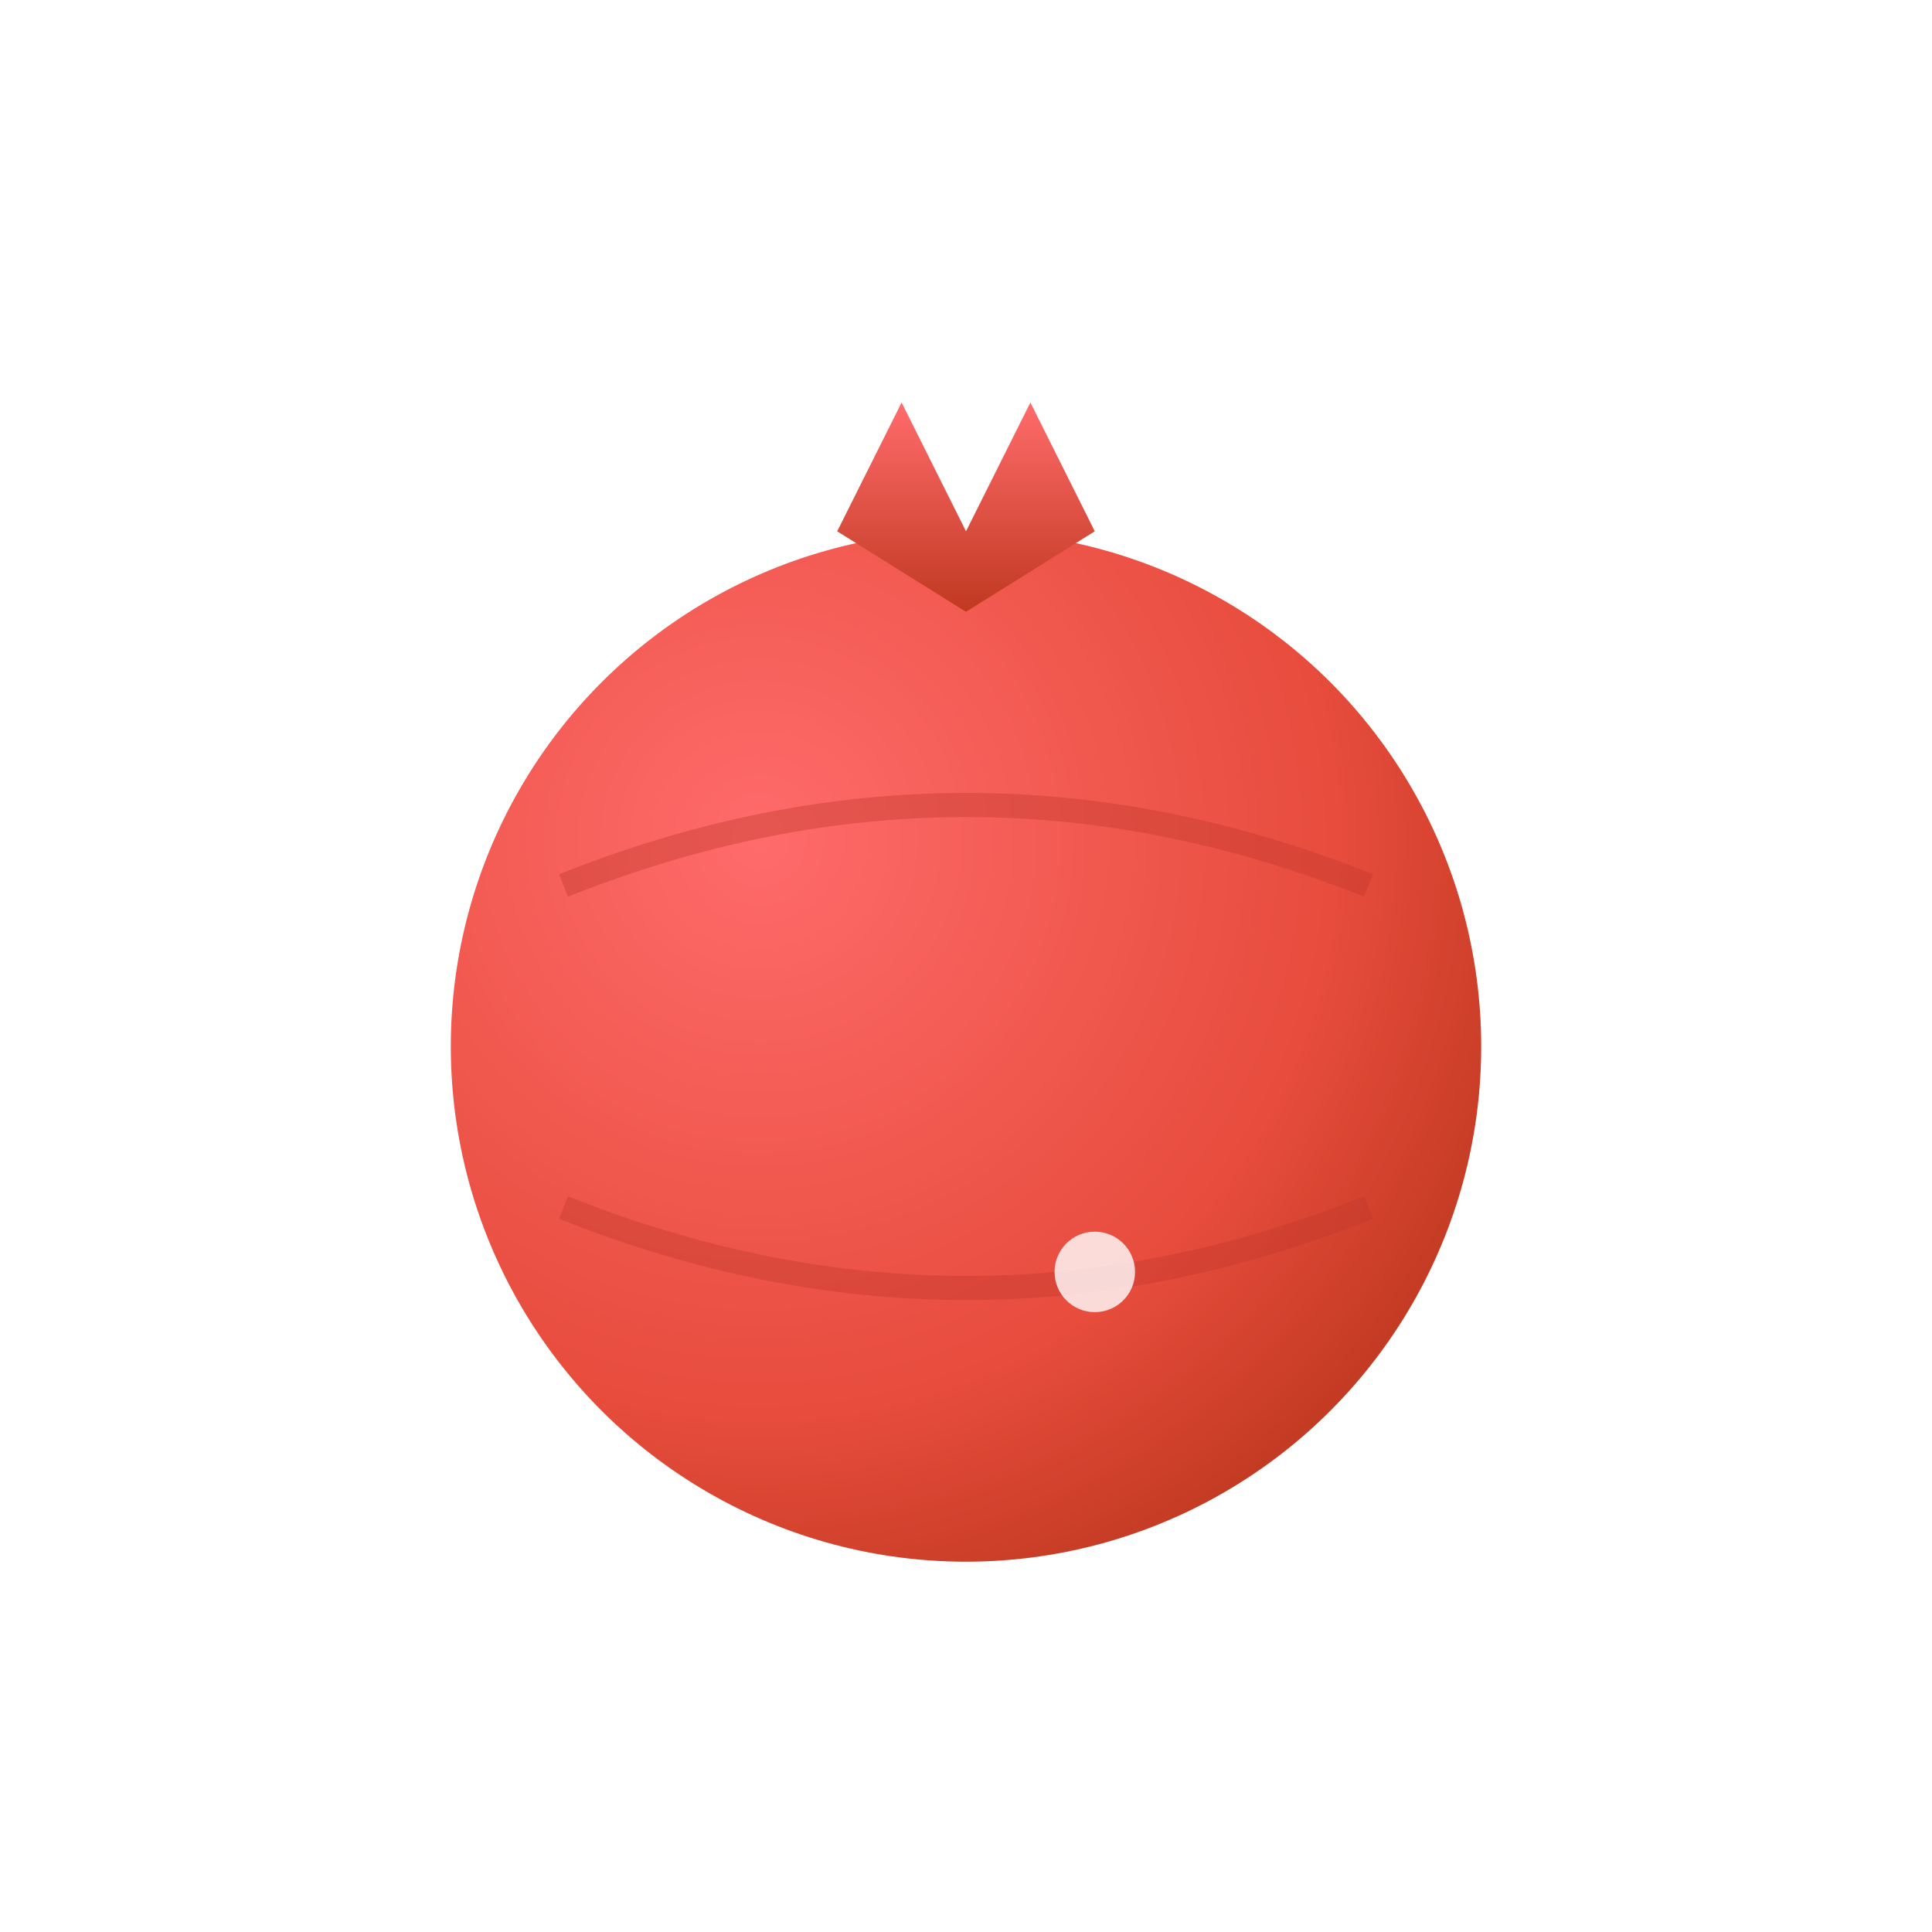 <svg width="120" height="120" viewBox="0 0 120 120" xmlns="http://www.w3.org/2000/svg">
  <defs>
    <!-- Gradient for pomegranate -->
    <radialGradient id="pomegranateGrad" cx="0.3" cy="0.3" r="0.8">
      <stop offset="0%" style="stop-color:#ff6b6b;stop-opacity:1" />
      <stop offset="70%" style="stop-color:#e74c3c;stop-opacity:1" />
      <stop offset="100%" style="stop-color:#c03920;stop-opacity:1" />
    </radialGradient>

    <!-- Gradient for crown -->
    <linearGradient id="crownGrad" x1="0%" y1="0%" x2="0%" y2="100%">
      <stop offset="0%" style="stop-color:#ff6b6b;stop-opacity:1" />
      <stop offset="100%" style="stop-color:#c03920;stop-opacity:1" />
    </linearGradient>

    <!-- Shadow filter -->
    <filter id="shadow" x="-50%" y="-50%" width="200%" height="200%">
      <feDropShadow dx="2" dy="2" stdDeviation="3" flood-color="#000000" flood-opacity="0.25"/>
    </filter>

    <!-- Mask for play button cutout -->
    <mask id="playMask">
      <rect width="120" height="120" fill="white"/>
      <path d="M 55 58 L 55 72 L 69 65 Z" fill="black" stroke="black" stroke-width="7" stroke-linejoin="round" stroke-linecap="round"/>
    </mask>
  </defs>

  <!-- Main pomegranate body with play button cutout -->
  <circle cx="60" cy="65" r="32" fill="url(#pomegranateGrad)" mask="url(#playMask)" filter="url(#shadow)"/>

  <!-- Pomegranate texture/segments -->
  <path d="M 35 55 Q 60 45 85 55" stroke="#c0392b" stroke-width="1.5" fill="none" opacity="0.4"/>
  <path d="M 35 75 Q 60 85 85 75" stroke="#c0392b" stroke-width="1.5" fill="none" opacity="0.4"/>

  <!-- Pomegranate seeds/arils -->
  <circle cx="68" cy="79" r="2.5" fill="#fff" opacity="0.8"/>


  <!-- Crown/calyx at top -->
  <path d="M 52 33 L 56 25 L 60 33 L 64 25 L 68 33 L 60 38 Z" fill="url(#crownGrad)" filter="url(#shadow)"/>

  <!-- Streaming signal waves -->
</svg>

